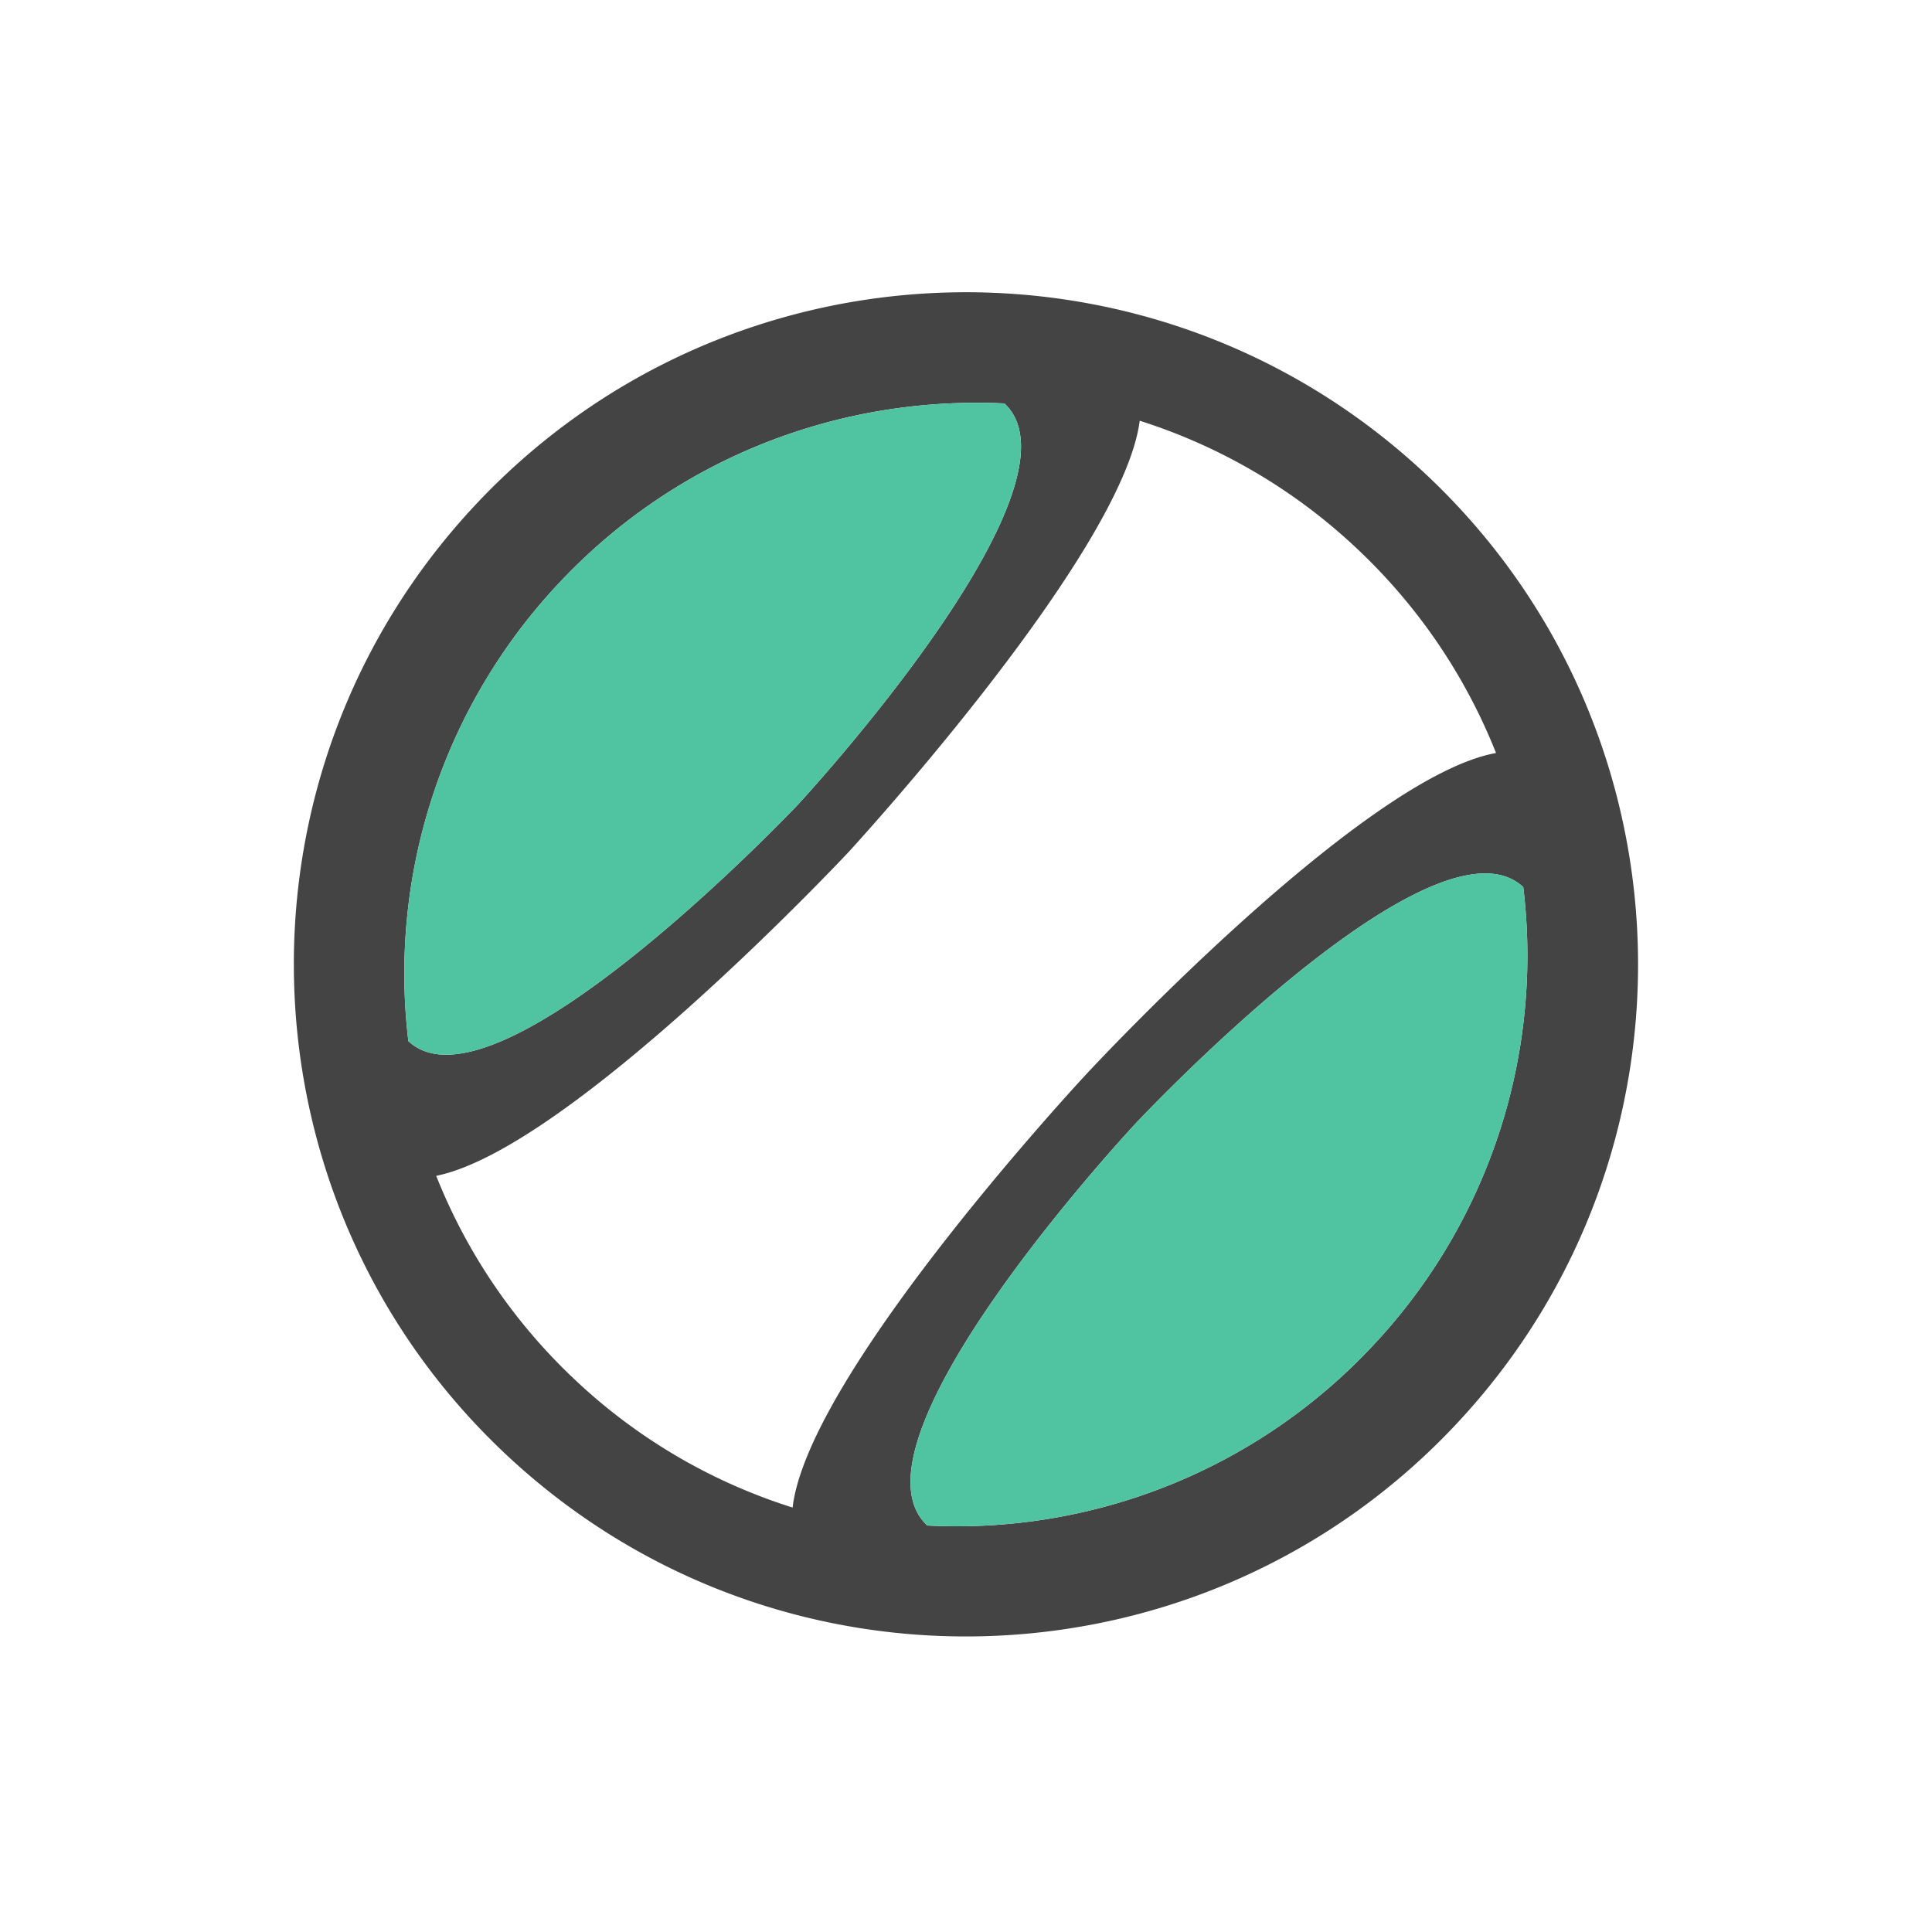 <?xml version="1.0" standalone="no"?>
<!DOCTYPE svg PUBLIC "-//W3C//DTD SVG 1.1//EN" "http://www.w3.org/Graphics/SVG/1.1/DTD/svg11.dtd"><svg class="icon" width="200px" height="200.00px" viewBox="0 0 1024 1024" version="1.1" xmlns="http://www.w3.org/2000/svg">
  <path d="M602.249 595.096s158.135-168.715 205.112-124.908a301.785 301.785 0 0 1-79.178 242.471 301.878 301.878 0 0 1-236.697 95.899c-47.533-44.325 110.763-213.462 110.763-213.462zM231.202 623.224c71.205-14.342 218.384-171.422 218.384-171.422S594.98 293.906 604.075 223.002a299.923 299.923 0 0 1 114.152 66.841c33.746 31.469 58.7 68.931 74.698 109.264-71.322 12.853-217.058 170.114-217.058 170.114s-147.493 158.167-155.771 229.81a298.403 298.403 0 0 1-114.393-66.833c-33.689-31.416-58.565-68.826-74.501-108.974zM216.447 551.847a301.909 301.909 0 0 1 79.253-242.188c63.403-67.992 150.58-99.94 236.656-95.832 46.977 43.807-109.377 212.591-109.377 212.591s-159.783 169.003-206.521 125.418zM251.439 268.173c-134.171 143.881-126.287 369.337 17.571 503.487 143.881 134.171 369.348 126.297 503.509-17.572C906.69 610.207 898.795 384.762 754.926 250.601 611.034 116.42 385.61 124.292 251.439 268.173z" fill="#444444" />
  <path d="M216.447 551.847a301.909 301.909 0 0 1 79.232-242.165c63.414-68.003 150.591-99.951 236.666-95.844 46.977 43.807-109.377 212.591-109.377 212.591s-159.783 169.003-206.521 125.418z" fill="#50C3A0" />
  <path d="M602.249 595.096s158.135-168.715 205.112-124.908a301.785 301.785 0 0 1-79.178 242.471 301.878 301.878 0 0 1-236.697 95.899c-47.533-44.325 110.763-213.462 110.763-213.462z" fill="#50C3A0" />
</svg>